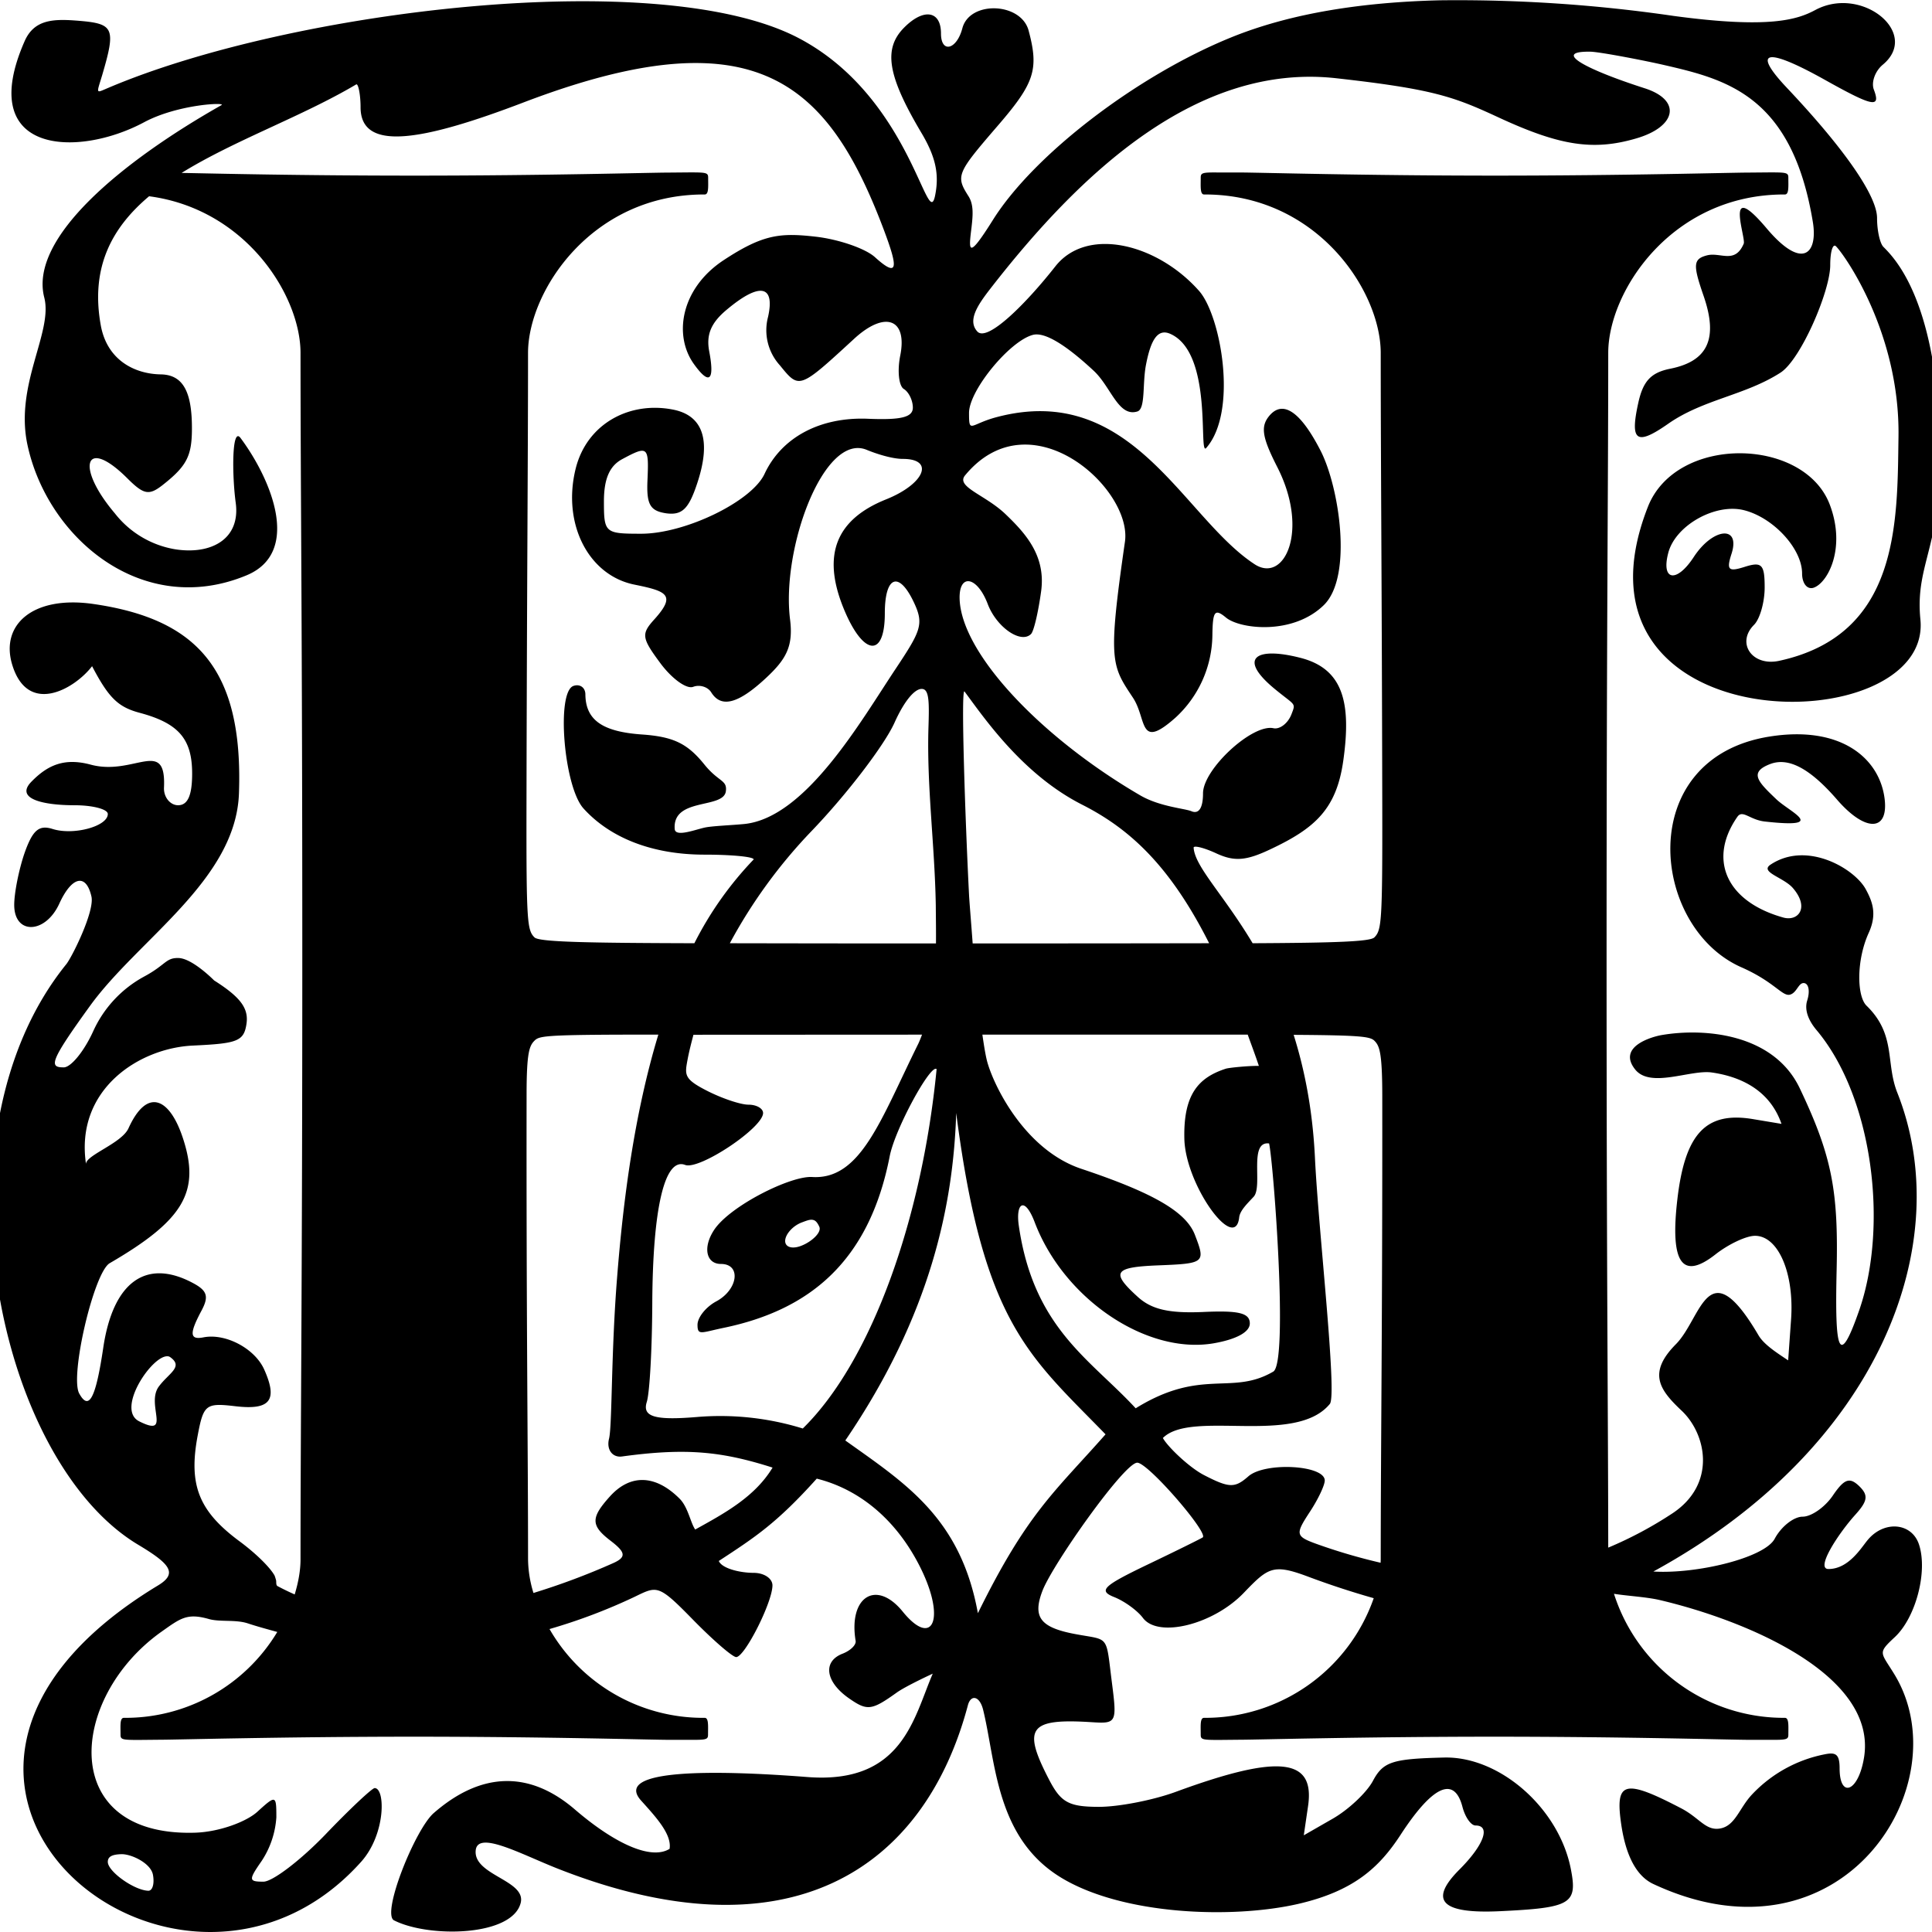 <svg viewBox="0 0 1000 1000"><path d="M745.14.16c-39.39.97-76.6 6.48-107.9 19.2-48.87 19.86-102.23 60.8-123.37 94.58-13.27 21.14-12.47 15.64-11 3.66.7-6.2 1.18-11.7-1.57-16.02-6.7-10.52-6.1-11.87 14.78-36.09 19.42-22.44 21.74-29.4 16.34-49.63-3.93-14.73-30.53-15.64-34.3-1.24-2.92 11.17-11.07 13.16-11.07 2.7 0-11.76-8.9-13.22-18.98-3.13-11.01 11-8.74 24.87 8.63 54.21 7.55 12.57 9.55 21.64 7.33 32.7-3.99 19.9-12.4-50.71-70.5-81.3-71.6-37.76-262.56-14.62-357.35 25.62-6.8 2.86-6.31 3.51-3.29-6.52 7.12-24.23 6.1-26.6-11.76-28.11C28.03 9.7 17.77 9.76 12.7 21.42c-25.68 58.64 27.46 60.3 61.88 41.86 17.53-9.39 42.83-10.41 40.03-8.85C63.5 83.35 14.97 123 22.9 153.96c4.64 17.97-15.38 45.05-8.69 76.28 10.36 48.34 59.61 89.88 113.4 67.55 28.59-11.87 12.84-49.64-3.08-71.05-4.64-6.31-4.42 19.58-2.53 33.44 2.59 18.83-12.68 27.09-31.4 24.12a50.06 50.06 0 0 1-31.13-18.56c-20.77-24.49-15.37-39.92 6.37-18.23 8.52 8.52 11.22 9.06 18.18 3.67 12.51-9.82 15.27-15 15.32-29.03.1-19.69-4.75-28.21-16.18-28.37-13.38-.22-27.79-7.29-31.02-25.52-5.4-30.1 5.93-50.6 25.03-66.68 50.33 6.64 78.38 51.68 78.38 81.08 0 68.4.92 145.6.92 312.25 0 166.7-.92 243.84-.92 312.24 0 5.56-1.08 11.76-3.02 18.13a135.26 135.26 0 0 1-8.9-4.32c-.8-.48-.6-1.83-.7-2.86a25.24 25.24 0 0 0-.81-2.59c-2.32-4.2-9.6-11.43-18.23-17.8-21.04-15.6-26.38-29.13-21.58-54.65 3.02-16.07 4.2-17 19.42-15.21 18.18 2.16 22.17-3.02 15-19.04-4.86-10.8-19.86-18.78-31.3-16.62-7.28 1.46-7.55-1.83-1.07-13.92 3.83-7.23 2.91-10.25-4.53-14.19-24.23-12.94-41.38-.54-46.4 33.61-3.88 26.11-7.39 32.7-12.4 23.63-5.02-8.85 7.55-62.74 15.75-67.49 38.4-22.33 47.04-37.06 37.87-64.79-6.75-20.5-18.35-26.6-28.16-5.01-3.56 7.82-22.45 14.02-21.96 18.55-5.83-38.78 27.62-60.15 55.35-61.39 22.98-1.08 26.43-2.15 27.73-11.49 1.08-7.87-3.24-13.65-16.78-22.22 0 0-11.11-11.33-18.34-11.6-6.75-.22-6.53 3.5-17.91 9.6a60.64 60.64 0 0 0-26.33 28.27C43.61 544 36.76 552.47 33 552.47c-7.5 0-7.61-2.54 13.59-31.83 25.03-34.58 75.47-65.06 77.09-109.94 2.32-64.74-22.12-90.36-75.36-98.08C17 308.1.02 323.41 6.34 344.12c8.03 26.33 32.1 12.68 41.32.7 8.63 16.46 13.49 21.15 24.6 24.12 20.17 5.4 27.19 13.49 27.19 31.45 0 11.33-2.27 16.4-7.29 16.4-3.99 0-7.5-4.1-7.28-9.11 1.19-26.22-15.48-5.94-37.81-11.87-13.92-3.78-22.55.32-30.86 8.84-8.63 8.9 6.36 12.14 22.33 12.14 9.5 0 17.26 2.05 17.26 4.53 0 6.37-17.64 11.17-28.53 7.77-7.12-2.26-10.36.54-14.57 12.46-2.91 8.47-5.34 20.56-5.34 26.82 0 15.64 16.18 15.1 23.36-.7 6.47-14.14 13.86-15.76 16.61-3.62 1.73 7.66-10.14 31.5-13.05 35.06-71.21 88.1-35.55 256.85 37.22 300.43 16.51 9.88 20.66 14.79 10.36 21.04-169.23 102.23 11 248.05 105.03 143.12 12.84-14.3 12.63-38.19 7.02-38.19-1.3 0-12.95 10.9-25.73 24.28-12.84 13.27-27.14 24.16-31.83 24.16-7.72 0-7.77-.86-.87-10.79a46.56 46.56 0 0 0 7.56-22.5c0-11.59-.22-11.64-9.88-2.85-5.6 5.07-19.52 10.41-32.26 10.79-71.2 2.16-65.43-69.8-17.42-103.96 9.93-7.01 13.27-9.87 24.65-6.63 5.67 1.62 13.87.16 20.18 2.26 4.9 1.62 10.09 3.02 15.21 4.43a91.7 91.7 0 0 1-79.4 44.45c-2.17 0-1.73 4.1-1.73 8.74 0 2.48.86 2.7 9.33 2.7l11.33-.11c8.58 0 63.22-1.57 131.36-1.57 68.19 0 122.83 1.62 131.41 1.62h11.33c8.47.06 9.33-.16 9.33-2.7 0-4.58.38-8.68-1.72-8.68a91.7 91.7 0 0 1-80.33-45.96 292.4 292.4 0 0 0 43.8-16.56c11.98-5.78 12.3-6.86 30.43 11.7 10.41 10.63 20.5 19.37 22.39 19.37 4.42 0 18.77-28.38 18.77-37.12 0-3.56-4.31-6.47-9.7-6.47-6.86 0-16.35-2.16-18.08-6.15 18.88-12.35 30-19.58 50.71-42.62 22.01 5.5 40.35 20.88 52.33 43.48 15.1 28.43 8.09 44.94-7.82 25.36-13.65-16.83-28.16-7.77-24.39 15.1.38 2.16-2.7 5.07-6.69 6.64-10.46 3.99-9 14.56 3.19 23.09 9.49 6.63 11.7 6.42 24.76-2.92 4.74-3.4 18.66-9.81 18.66-9.81-9.87 22.82-15.59 57.34-64.9 53.51-46.5-3.61-101.1-4.53-86.04 12.2 7.55 8.4 15.97 17.42 14.73 24.97-9.55 5.93-28.32-2.59-49.04-20.4-23.74-20.38-48.66-19.36-72.99 1.84-9.66 8.36-27.24 52.17-20.6 55.57 18.06 9.17 61.38 8.41 65.6-9.17 2.69-11.66-24.72-14.2-23.31-27.14 1.13-10.25 23.36 2 42.18 9.44 119.98 47.37 190 .43 212.55-84.42 1.51-5.78 6.15-4.97 7.93 2.42 6.58 26.92 6.48 66.03 40.14 86.64 31.94 19.53 88.74 21.58 123 13.7 28.59-6.63 41.8-18.72 52.87-35.7 16.61-25.53 27.83-30.65 32.04-14.57 1.4 5.4 4.42 9.7 6.8 9.7 7.98 0 4.31 10.1-8.2 22.66-16.24 16.19-9.6 23.15 20.87 21.7 36.69-1.74 40.14-3.79 36.69-21.59-6.04-31.56-36.74-58.64-65.65-57.94-26.92.65-31.56 2.16-36.9 12.2-3.24 5.98-12.57 14.78-20.77 19.47l-14.95 8.58 2.21-15.1c3.67-24.93-15.1-26.98-68.3-7.45-11.64 4.31-29.6 7.82-39.86 7.82-15.75 0-19.8-2.27-26-14.3-13.87-26.75-10.14-31.6 22.44-29.5 12.52.8 12.84.16 10.25-20.07-3.24-25.2-1.08-22.28-17.96-25.36-19.1-3.4-23.36-8.74-18.02-22.66 5.4-13.91 42.35-66.24 49.04-66.24 5.6 0 37.11 36.47 33.87 38.68-1.24.8-14.24 7.23-28.91 14.24-22.66 10.9-25.2 13.32-16.94 16.62 5.34 2.1 12.08 7 14.94 10.84 7.93 10.52 36.47 3.4 52.22-13.06 12.36-12.84 15-15.1 32.48-8.63a433.71 433.71 0 0 0 34.74 11.44 92.36 92.36 0 0 1-87.82 61.93c-2.16 0-1.73 4.1-1.73 8.74 0 2.48.86 2.7 9.39 2.7l11.27-.11c8.63 0 63.23-1.57 131.42-1.57 68.13 0 122.78 1.62 131.41 1.62h11.27c8.47.06 9.4-.16 9.4-2.7 0-4.58.37-8.68-1.79-8.68a92.25 92.25 0 0 1-88.47-64.2c6.58 1.08 16.83 1.62 23.73 3.24 45.32 10.68 112.65 38.95 105.69 81.57-2.92 17.8-12.63 21.3-12.63 5.55 0-7.33-1.94-8.47-7.71-7.28a70.16 70.16 0 0 0-37.5 20.66c-6.74 7.07-8.73 16.4-16.72 17.75-7.44 1.24-10.63-5.56-20.07-10.46-29.29-15.27-34.2-14.03-31.12 7.71 1.62 11.49 5.6 26.33 16.77 31.5 97.65 45.59 159.47-51.84 124.62-108.7-7.01-11.49-8.8-10.63.27-19.1 10.84-10.08 17.1-33.71 12.62-47.74-3.61-11.54-18.07-12.9-26.65-2.53-3.34 3.99-9.81 15-20.28 15-6.9 0 5.13-18.35 13.86-28.06 6.53-7.23 6.91-10.14 1.95-14.94-1.84-1.73-3.35-2.7-4.86-2.75-2.53-.11-5.02 2.32-8.68 7.71-4.1 6.04-11.12 10.95-15.65 10.95-4.58 0-11.11 5.13-14.46 11.44-5.4 9.98-40.67 18.34-62.79 16.94 117.6-64.2 157.04-170.31 126.24-247.89-6.15-15.53-.49-29.94-15.86-44.93-5.08-4.86-5.4-23.47 1.07-37.71 4.43-9.71 2-16.19-1.61-22.77-5.88-10.57-30.38-25.08-49.2-12.57-5.83 3.89 6.9 6.58 11.65 12.2 8.63 10.08 2.7 17.26-4.96 15.2-29.94-8.35-39.12-30.42-23.74-52.32 2.7-3.56 6.36 1.72 14.03 2.59 33.28 3.72 13-4.86 6.04-11.5-9.39-8.95-14.46-13.91-3.24-18.23 9.55-3.67 20.72 2.32 34.69 18.45 14.56 16.78 26.6 16.62 24.6-.32-2.48-20.88-22.34-38.3-59.56-32.37-70.35 11.17-61.71 98.72-14.56 119.44 17.47 7.71 21.25 15.48 25.35 14.08 3.3-1.08 4.15-5.93 6.8-5.93 2.59 0 3.45 4.04 1.89 9-1.68 5.3 1.07 10.9 4.85 15.38 29.3 34.9 37.12 101.42 22.12 144.8-10.8 31.07-12.68 20.6-11.76-20.18.97-41.27-2.32-59.3-19.04-94.46-13.6-28.65-49.8-31.35-71.48-27.63-4.59.76-23.3 5.83-13.76 17.8 7.88 9.93 28.6 0 39.65 1.57 13.27 1.89 29.67 8.04 36.1 26.6l-14.57-2.43c-24.39-4.15-35.29 7.28-39.28 41.1-3.94 33.3 2.32 42.52 19.7 28.87 6.74-5.29 15.9-9.6 20.44-9.6 12.08 0 20.39 19.42 18.66 43.42l-1.5 21.04c-6-3.99-12.41-8.09-15.27-12.84-26.44-45.04-29.35-9.22-42.78 4.43-14.84 14.94-8.53 23.68 2.86 34.41 12.94 12.14 18.28 38.1-4.86 53.3a202.03 202.03 0 0 1-33.07 17.64c-.05-67.16-.86-143.7-.86-306.14 0-166.7.86-243.84.86-312.25 0-31.88 32.9-82.21 91.44-82 2.16 0 1.78-4.1 1.78-8.73 0-2.49-.92-2.7-9.39-2.7l-11.32.1c-8.58 0-63.23 1.57-131.36 1.57-68.2 0-122.84-1.62-131.42-1.62h-11.33c-8.47-.1-9.33.16-9.33 2.7 0 4.58-.38 8.68 1.73 8.68 58.58-.21 91.44 50.12 91.44 82 0 56.16.59 121.22.8 233.86.11 60.96-.37 64.95-4.1 68.68-2.15 2.15-19.52 2.8-63 3.02-15.11-25.25-29.9-39.6-30.54-49.47-.05-1.3 5.4 0 11.87 3.02 9.33 4.26 15.37 3.78 28.16-2.32 22.93-10.84 33.93-20.77 37.44-45.8 4.2-29.94 0-47.58-22.39-53.2-22.6-5.76-32.31 0-13.76 15.6 11.33 9.44 11.71 7.44 9.34 13.6-1.78 4.69-6 7.98-9.34 7.28-10.95-2.38-36.46 21.2-36.46 33.71 0 7.55-2.16 10.9-6.05 9.23-3.34-1.4-16.34-2.32-26.38-8.15-50.7-29.5-92.24-72.83-93.54-101.31-.6-13.81 9.01-12.4 14.57 2.32 4.58 11.98 17.15 20.66 22.38 15.43 1.46-1.46 3.78-11.44 5.24-22.23 2.42-18.12-7.83-29.62-18.34-39.7-10.52-10.15-26-14.2-21.04-20.18 33.87-41 86.69 6.9 82.75 34.36-8.95 61.99-6.96 63.99 4.1 80.66 7.4 11.16 2.8 27.4 21.85 10.57a58.8 58.8 0 0 0 19.31-42.73c.16-12.57 1.19-14.08 7.01-9.28 7.18 6 34.64 9.28 50.71-6.47 15.11-14.83 7.88-61.34-1.78-80-10.4-20.23-19.52-26.33-26.54-17.86-4.53 5.5-3.67 11.06 4.21 26.49 16.72 32.8 3.67 60.42-11.81 50.22-37.07-24.27-63.23-94.67-133.41-76.12-13.76 3.62-14.35 8.9-14.35-2.2 0-11.6 21.04-37.23 33.07-40.36 5.93-1.56 16.61 4.75 31.5 18.61 8.96 8.36 12.73 24.06 22.55 21.04 4.32-1.35 2.54-14.24 4.48-24.22 2.48-12.84 6.04-18.94 12.68-15.91 22.38 10.08 14.24 63.87 18.5 59.01 16.56-18.93 7.55-68.5-3.67-81.24-21.47-24.33-57.88-33.66-74.4-12.79-14.88 18.94-35.27 39.55-40.45 33.72-5.02-5.56-.06-13.27 6.31-21.52 47.2-60.96 107.73-117.6 179.59-109.52 50.22 5.61 60.74 9.55 83.62 20.13 31.88 14.83 49.36 17.53 71.58 11 20.77-6.04 23.74-19.8 4.21-26-30.2-9.71-48.28-19.26-27.78-18.88 4.9.16 27.56 4.48 38.46 7.01 32.05 7.4 65.76 15.97 76.5 81.08 2.7 16.4-5.34 25.36-23.95 3.3-22.45-26.55-10.52 5.01-11.82 7.98-4.58 10.73-12.03 4.26-18.99 6.04-7.33 1.89-7.28 5.07-1.72 21.15 7.55 22 2.15 33.66-17.37 37.54-9.93 2-14.03 6.37-16.51 17.75-4.37 19.85-.97 22.23 15.48 10.74 18.13-12.68 39.81-14.68 58.1-26.44 10.52-6.69 25.79-42.24 25.79-55.67 0-7.01 1.35-11.44 3.02-9.71 4.37 4.37 33.07 44.72 32.31 98.4-.64 44.56.54 102.55-61.71 116.1-14.03 3.07-22.44-9.23-13.06-18.62 3.02-3.02 5.5-11.7 5.5-19.37 0-11.86-1.45-13.43-10.2-10.68-8.62 2.75-9.7 1.73-6.9-6.9 4.64-14.73-9.7-13.33-19.63 1.89-8.9 13.59-16.94 12.24-13.17-2.16 3.67-14.2 24.28-25.84 39.17-22.12 15.27 3.83 30.1 19.96 30.1 32.74 0 5.18 2.65 8.47 5.94 7.4 7.28-2.43 16.99-20.45 8.36-43.1-13.33-34.91-79.41-36.15-94.09 1.18C804.64 385.5 1000.25 384.37 994 320.7c-3.02-30.37 12.63-38.3 10.14-96.67-2.86-69.05-22.98-89.93-29.29-96.24-1.83-1.83-3.29-8.58-3.29-14.94 0-11.5-16.94-35.93-46.77-67.5-18.29-19.41-10.58-20.98 19.63-4.1 24.98 13.98 29.14 14.84 25.52 5.24-1.5-3.77.54-9.6 4.53-12.95 19.8-16.34-10.79-41.26-34.85-28.37-9.33 5.02-23.84 9.76-73.36 3.07A774.57 774.57 0 0 0 745.14.16zM362.28 32.64c52 .91 75.74 34.52 95.43 86.96 6.63 17.75 7.98 25.14-4.86 13.49-4.96-4.48-18.77-9.23-30.64-10.58-18.45-2.1-27.35-1.24-47.8 12.25-22.11 14.67-25.9 38.9-15.2 53.73 8.84 12.25 10.46 6.85 7.87-6.69-1.62-8.63.97-14.78 9.17-21.58 16.94-14.19 24.98-12.73 21.3 3.78a27.03 27.03 0 0 0 6.16 25.14c10.03 12.35 9.92 12.4 38.3-13.7 16.02-14.79 27.78-10.52 23.95 8.63-1.56 7.87-.75 15.64 1.84 17.26 2.58 1.56 4.69 5.93 4.69 9.66 0 4.96-6.04 6.47-23.04 5.77-24.87-1.08-44.88 9.55-53.73 28.54-6.69 14.3-41.05 30.96-63.87 30.96-18.72 0-19.26-.43-19.26-16.72 0-11.7 2.91-18.34 9.39-21.85 13.38-7.18 13.92-6.74 13.16 10.73-.6 12.68 1.3 16.03 9.71 17.27 8.2 1.08 11.65-2.21 16.08-15.7 7.33-22.17 2.96-35.07-12.84-38.03-22.55-4.32-44.5 7.55-50.17 30.8-6.96 28.48 6.74 55.03 30.42 59.83 16.73 3.4 21.74 5.28 10.52 17.8-7.06 7.77-6.85 9.66 3.02 22.98 5.94 7.98 13.5 13.43 16.89 12.14 3.4-1.3 7.55 0 9.33 2.8 5.13 8.31 13.92 6.05 28.27-7.28 10.52-9.76 14.3-16.45 12.57-30.32-4.64-36.68 17.48-97 39.65-87.88 5.07 2.1 13.22 4.7 18.72 4.7 16.62 0 11.27 12.94-8.63 20.93-25.9 10.36-33.18 28.59-22.28 55.83 10.09 25.14 21.58 26.81 21.58 3.19 0-19.8 7.55-22.18 15.43-4.86 4.85 10.63 2.9 14.4-9.82 33.56-17.91 26.86-46.5 77.09-78.33 80.32-6.58.65-17.1 1.03-20.72 1.9-5.5 1.29-15.05 4.95-15.32.64-1.13-16.46 25.36-10.14 26.49-19.53.75-5.93-3.78-4.64-11.22-13.92-8.74-10.79-15.97-14.3-32.32-15.43-20.5-1.45-29.02-7.55-29.18-20.71 0-3.56-2.8-5.56-6.15-4.43-9.01 3.08-5.02 52.17 5.18 63.44 14.02 15.49 36.03 23.9 62.58 23.9 14.02 0 25.51 1.08 25.51 2.48a179.26 179.26 0 0 0-30.7 43.38c-56.04-.16-80.37-.65-82.75-3.02-3.77-3.73-4.26-7.72-4.15-68.68.21-112.64.8-177.7.8-233.86 0-31.88 32.92-82.21 91.45-82 2.16 0 1.78-4.1 1.78-8.73 0-2.49-.92-2.7-9.39-2.7l-11.33.1c-8.58 0-63.22 1.57-131.36 1.57-59.56 0-103.25-1.08-120.46-1.4 27.3-16.89 62.42-29.24 90.36-45.8 1.08-.65 2.27 5.34 2.27 11.81 0 23.04 31.34 17.8 84.9-2.7 37.6-14.3 67.12-20.6 90.75-20.17zm114.85 323.95c3.77 0 3.88 6.47 3.45 19.63-.97 30.43 3.24 60.96 3.78 92.25.05 6.48.16 13.11.1 19.86-57.29 0-77.68-.06-106.7-.11a265.15 265.15 0 0 1 42.18-57.94c18.56-19.31 37.88-44.72 43.05-56.21 5.13-11.39 10.25-17.16 13.76-17.48h.38zm22.12 1.35c10.14 13.64 30 42.88 60.8 58.53 24.27 12.3 45.31 31.13 65.8 71.75-29.45.05-56.63.1-122.4.1-.7-9.7-1.72-21.84-1.88-25.19-1.95-38.3-4.32-107.9-2.32-105.2zm-22.01 177.59c-.6 1.56-1.2 3.13-1.9 4.64-19.41 39.16-29.72 70.56-54.91 69.05-11.17-.76-42.67 15-50.82 27.4-5.93 9.01-4.15 17.6 3.56 17.6 10.58 0 8.9 13.26-2.42 19.36-5.35 2.86-9.72 8.3-9.72 12.14 0 5.71 1.9 3.99 13.33 1.61 44.45-9.17 75.47-34.14 86.15-88.85 2.7-14.08 21.26-48.06 24.28-45.1-7.55 77.47-33.61 151.06-69.27 186.01a144.36 144.36 0 0 0-55.02-5.93c-21.58 1.78-28.11-.16-25.74-7.77 1.51-4.64 2.75-27.51 2.86-50.87.22-49.63 6.42-75.9 17-71.86 7.33 2.8 40.35-19.2 40.35-26.86 0-2.38-3.4-4.32-7.56-4.32-4.1 0-13.91-3.29-21.84-7.39-11.87-6.1-11.12-8.15-9.6-16.4.8-4.15 1.88-8.3 2.96-12.4l118.3-.06zm31.23 0h137.35c1.94 5.4 3.83 10.36 5.77 16.18-5.18-.1-15.53.92-17.15 1.46-14.03 4.58-21.96 13.16-21.42 36.25.54 23.95 26.27 59.34 28.38 40.73.37-3.56 4.2-7.17 7.5-10.73 4.85-5.3-2.7-28.92 7.98-27.57 2.26 9.87 10.09 113.45 2.16 118.09-21.58 12.62-37.06-2.16-71.21 18.99-23.52-25.47-52.87-41.38-60.53-94.73-1.62-11.7 3.13-15.1 8.3-1.46 15.06 39.54 57.68 68.4 92.42 62.58 11.87-2.05 18.88-5.83 18.88-10.3 0-5.4-5.67-6.8-24.12-5.94-17.69.76-26.7-1.3-33.87-7.82-14.03-12.73-12.41-15.38 10.35-16.3 24.44-.96 24.82-1.29 19.2-15.85-4.68-12.14-22.33-21.96-58.8-34.15-28.32-9.5-44.34-41-48.38-54.38-1.03-3.3-1.95-9.17-2.8-15.05zm-184.66 0h16.94c-12.46 41.1-18.18 85.77-21.3 125.16-3.2 39.43-2.54 77.35-4.22 83.99-1.45 5.77 1.9 9.93 6.86 9.17 33.12-4.53 51.62-2.59 77.79 5.77-9.17 15.22-25.03 23.74-40.03 32.05-2.43-3.35-3.67-11.55-8.1-15.97-12.4-12.4-25.4-12.9-35.98-1.24-10.14 11.22-10.08 15.16.49 23.2 7.39 5.71 8.15 8.25 1.19 11.38a362.74 362.74 0 0 1-41.33 15.48 61.23 61.23 0 0 1-2.8-17.37c0-56.8-.92-125.05-.76-240.6 0-22.12 1.51-25.3 4.1-27.9 2.32-2.31 4.7-3.01 47.15-3.12zm345.8.1c34.42.22 39.54.87 41.75 3.03 2.6 2.59 4.05 5.77 4.1 27.89.11 115.55-.8 183.8-.8 240.6l-.06 1.73a296.54 296.54 0 0 1-33.07-9.71c-11.06-4-11.11-5.07-3.67-16.46 4.32-6.52 7.83-13.92 7.83-16.4 0-8.04-30.97-9.7-39.55-2.15-7.01 6.14-9.87 6.1-23.03-.7-7.77-4.05-18.88-14.79-21.2-19.16 14.78-14.83 68.56 4.16 86.42-17.64 3.88-4.8-5.93-90.09-7.71-127.31-1.2-24.87-5.4-45.86-11.01-63.66zM494.93 576.1c14.03 108.97 37.76 125.64 77.3 166.31-26.32 29.84-40.45 40.46-66.08 92.58-8.95-49.31-37.38-67.11-68.62-89.4 44.5-65.27 55.94-122.67 57.4-169.55zm-74.28 55.3c1.34.2 2.32 1.18 3.4 3.5 1.4 2.97-3.94 7.71-8.8 9.7-4.85 2.11-8.85 1.09-8.85-2.26s3.89-7.93 8.85-9.7c2.43-.92 4.1-1.52 5.4-1.25zM86.72 702c.54 0 1.07.22 1.5.55 6.8 4.96-.8 8.14-5.93 15-7.01 9.17 6.9 26.75-10.25 18.12-12.24-6.15 6.64-34.26 14.73-33.66zM62.98 959.72c5.07-.05 15.05 4.64 16.18 10.63.87 4.64-.21 8.36-2.42 8.3-7.34-.26-20.94-9.97-20.94-14.94 0-2.7 2.16-3.88 7.18-3.99z"/></svg>

